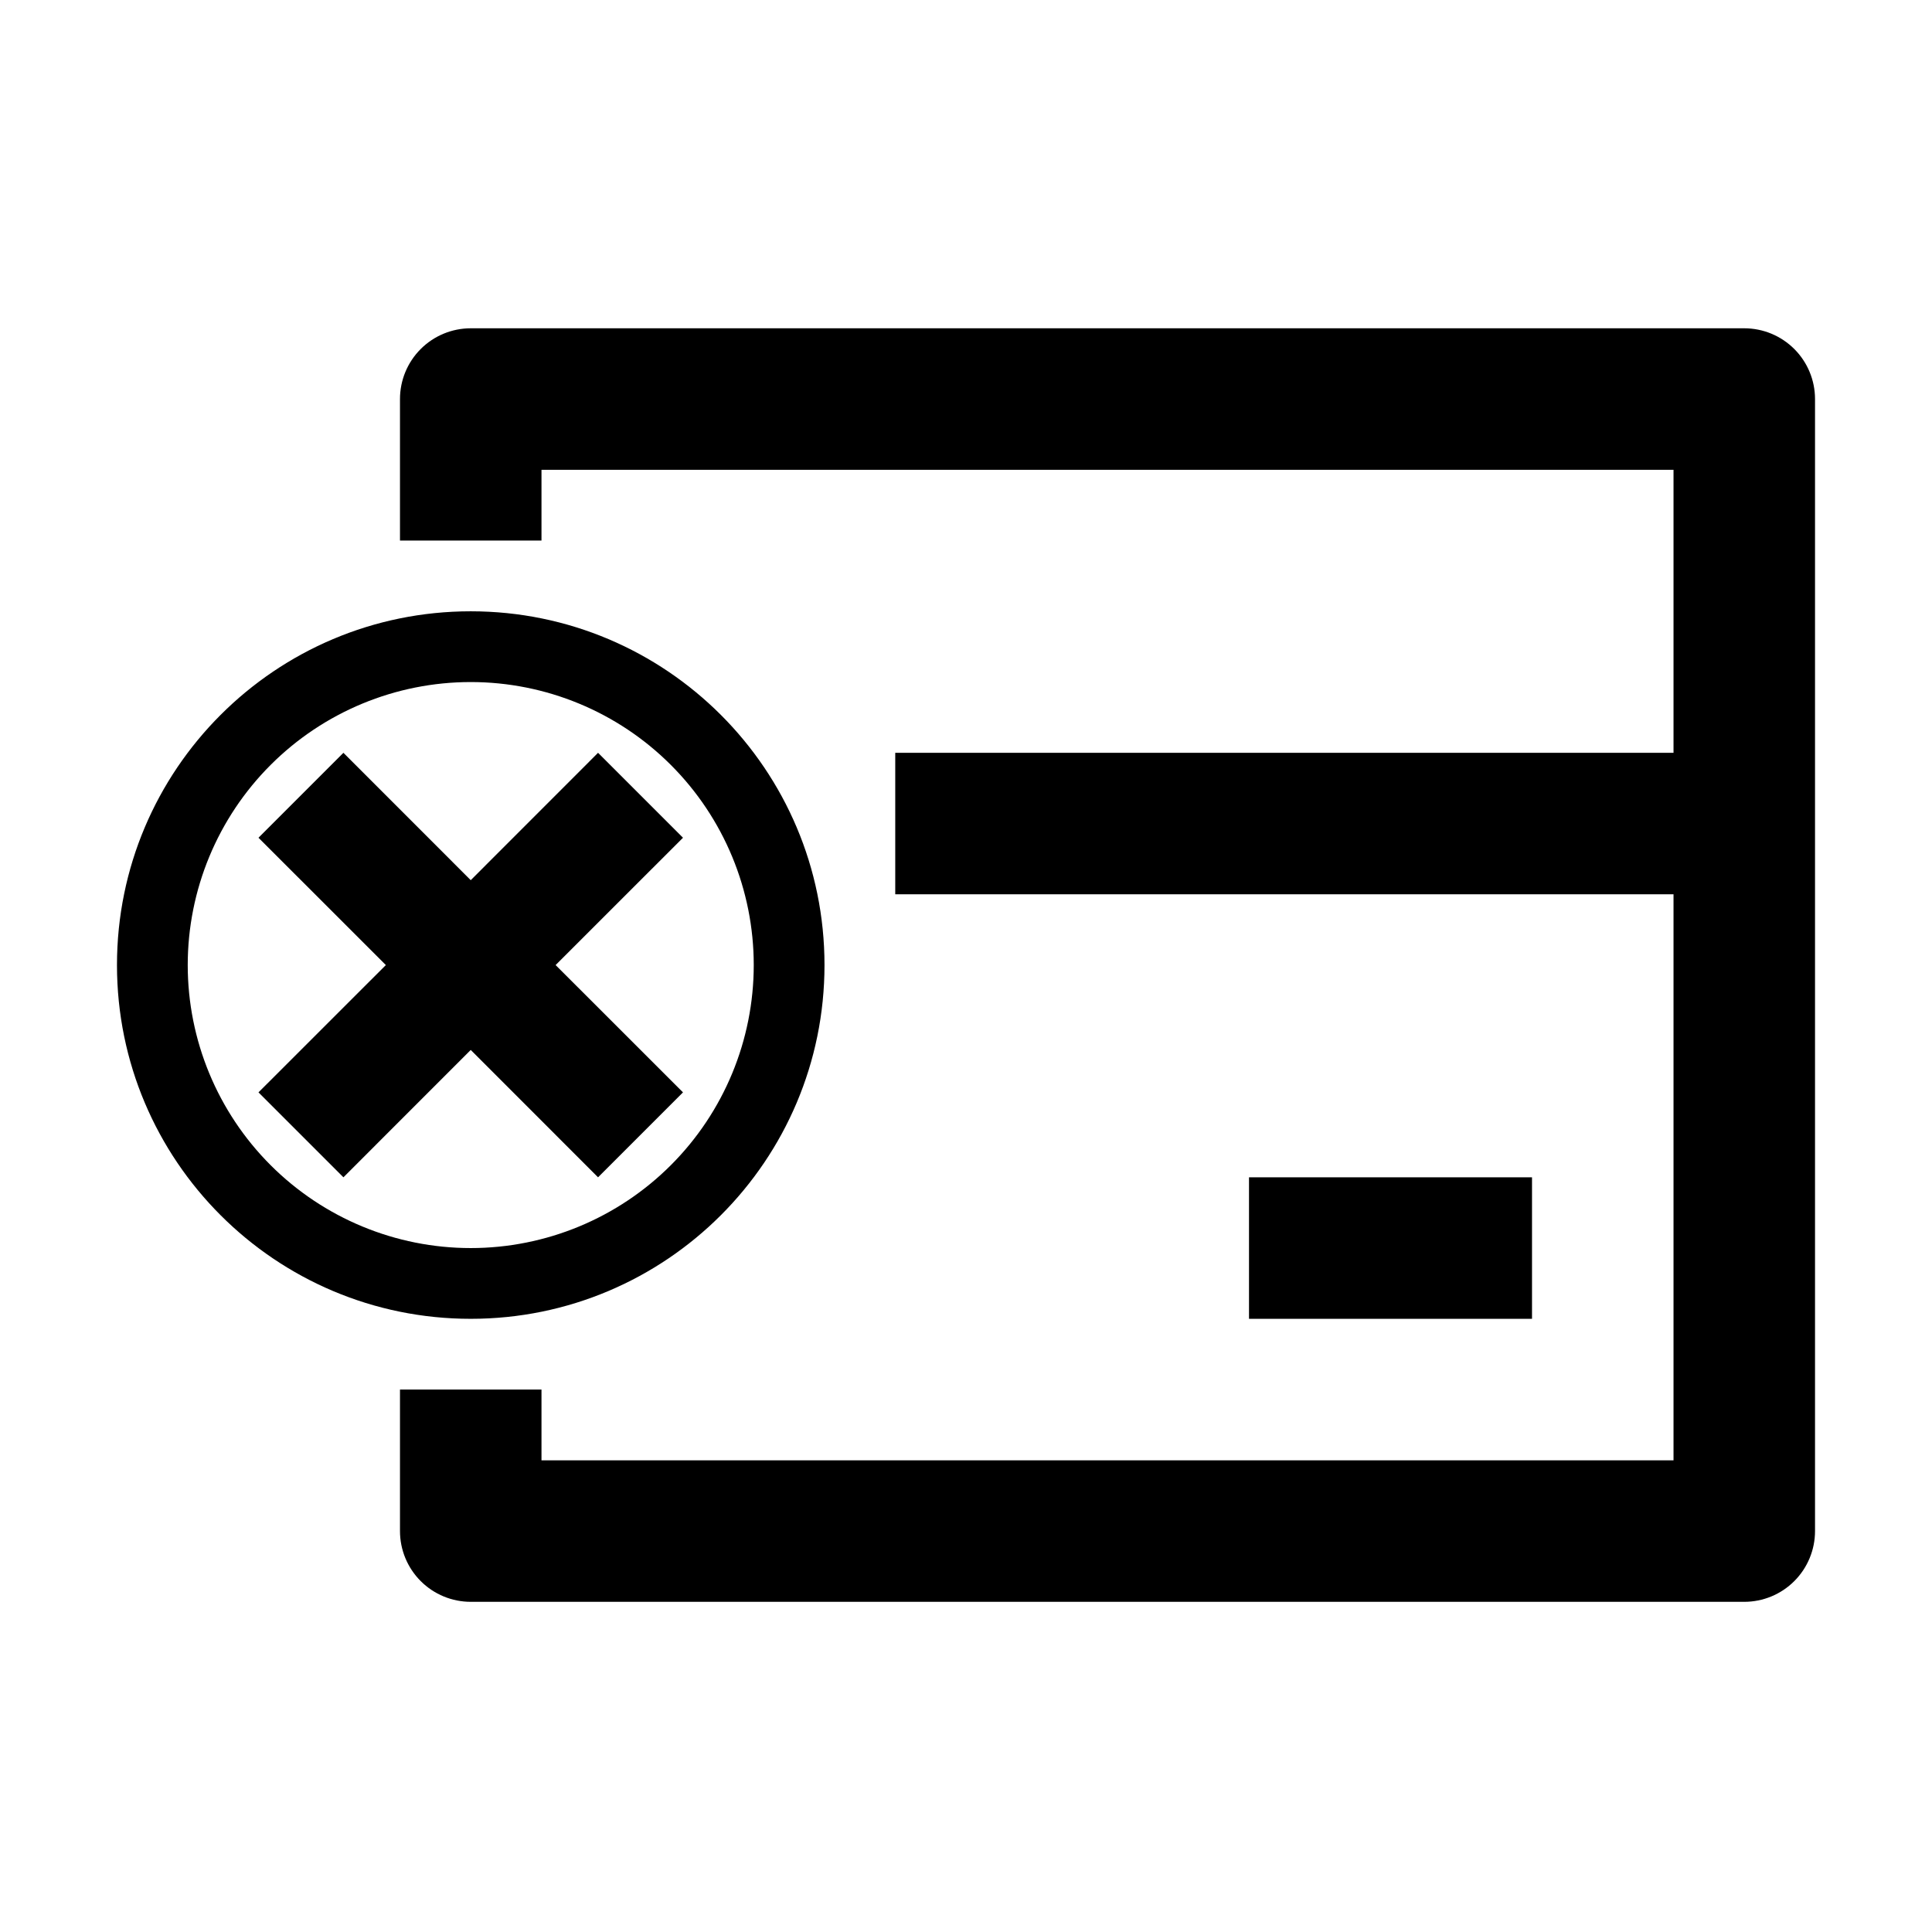 <svg width="512" height="512" viewBox="0 0 512 512" fill="none" xmlns="http://www.w3.org/2000/svg">
<path d="M124.75 349.5C72.972 349.5 31 307.528 31 255.75C31 203.972 72.972 162 124.75 162C176.528 162 218.5 203.972 218.5 255.75C218.5 307.528 176.528 349.5 124.75 349.5ZM124.75 330.75C144.641 330.75 163.718 322.848 177.783 308.783C191.848 294.718 199.75 275.641 199.75 255.75C199.75 235.859 191.848 216.782 177.783 202.717C163.718 188.652 144.641 180.75 124.75 180.75C104.859 180.75 85.782 188.652 71.717 202.717C57.652 216.782 49.75 235.859 49.75 255.75C49.75 275.641 57.652 294.718 71.717 308.783C85.782 322.848 104.859 330.75 124.75 330.75Z" fill="currentColor"/>
<path d="M462.25 87H124.75C119.777 87 115.008 88.975 111.492 92.492C107.975 96.008 106 100.777 106 105.75V143.25H143.5V124.5H443.5V199.5H237.25V237H443.5V387H143.5V368.25H106V405.75C106 410.723 107.975 415.492 111.492 419.008C115.008 422.525 119.777 424.5 124.75 424.5H462.25C467.223 424.5 471.992 422.525 475.508 419.008C479.025 415.492 481 410.723 481 405.75V105.75C481 100.777 479.025 96.008 475.508 92.492C471.992 88.975 467.223 87 462.25 87Z" fill="currentColor"/>
<path d="M406 312H331V349.5H406V312Z" fill="currentColor"/>
<path d="M124.75 233.256L158.49 199.5L181 222.01L147.244 255.75L181 289.49L158.49 312L124.75 278.244L91.01 312L68.5 289.49L102.256 255.75L68.5 222.01L91.01 199.5L124.75 233.256Z" fill="currentColor"/>
</svg>
